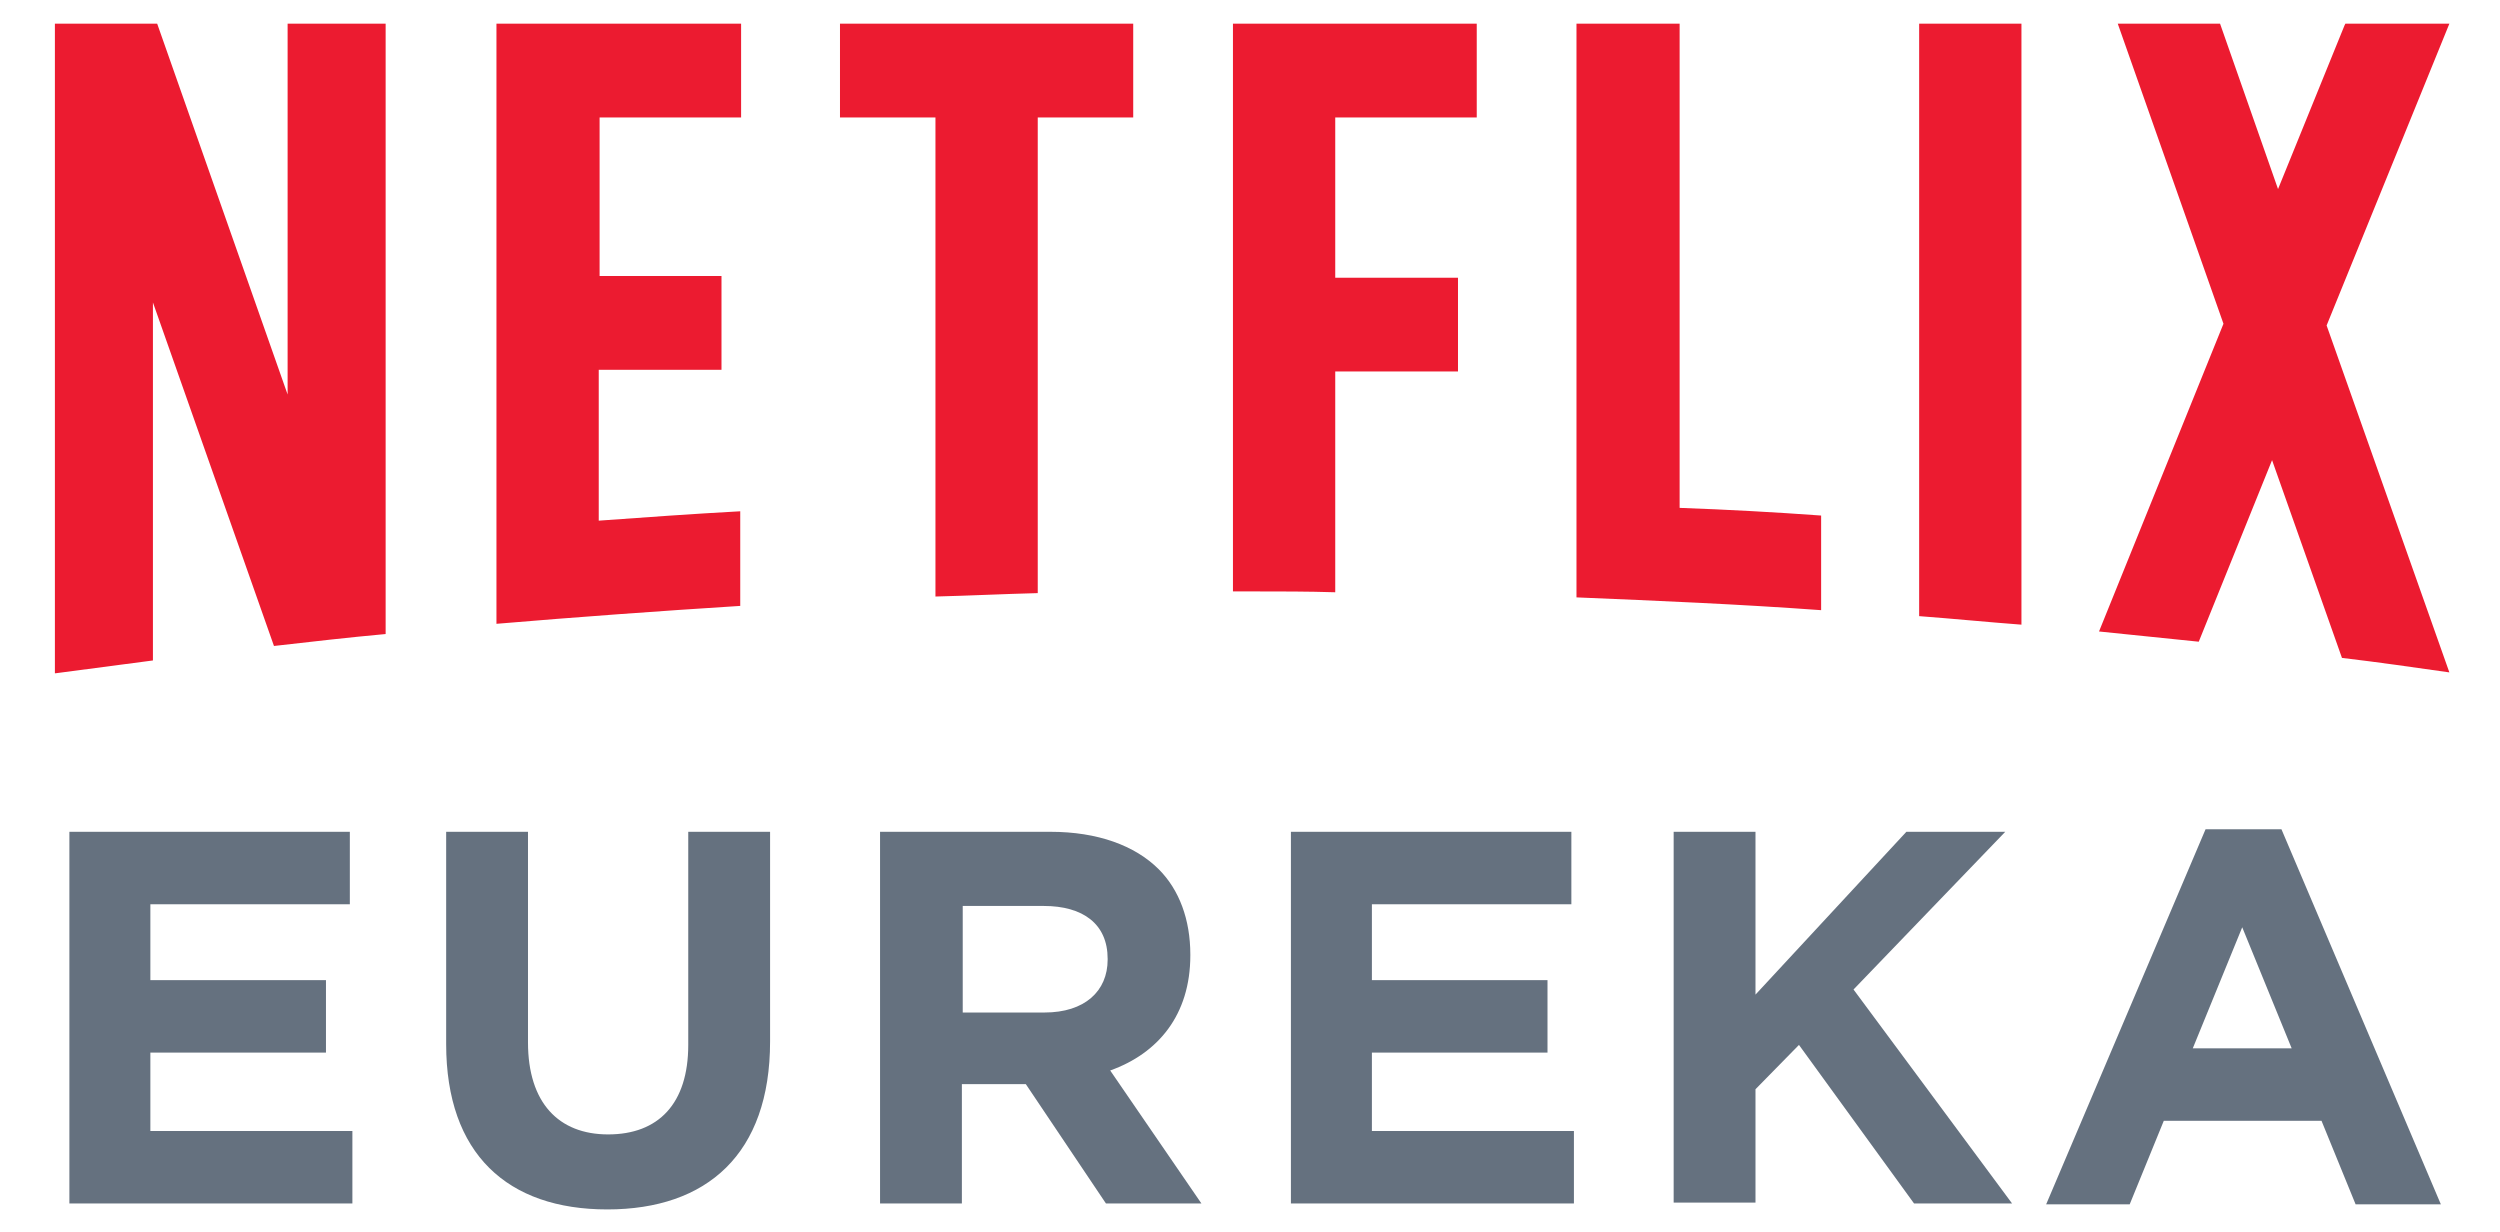 <svg xmlns="http://www.w3.org/2000/svg" xmlns:xlink="http://www.w3.org/1999/xlink" id="Layer_1" x="0" y="0" enable-background="new 0 0 288 288" version="1.1" viewBox="-2.64 72.22 293.28 144.56" xml:space="preserve"><style type="text/css">.st0{fill:#ec1b30}.st1{fill:#65717f}</style><g><g><path d="M243.6,146.3c3.9,0.4,7.8,0.8,11.7,1.2l8.6-21.3l8.2,23.2c4.2,0.5,8.4,1.1,12.6,1.7l-14.4-40.7L284.7,75 h-12.2l-0.1,0.2l-7.8,19.2L257.8,75h-12l12.4,35.2L243.6,146.3L243.6,146.3z M234.5,145.5V75h-12v69.5 C226.5,144.8,230.5,145.2,234.5,145.5 M144.3,141.6c3.2,0,6.5,0,9.7,0.1v-25.9h14.4v-11H154V86h16.6V75H142v66.6 C142.8,141.6,143.6,141.6,144.3,141.6 M107.1,142.2c4-0.1,8-0.3,12-0.4V86h11.2V75H95.9v11h11.2L107.1,142.2L107.1,142.2z M15.3,149.7v-42L29.5,148c4.4-0.5,8.7-1,13.1-1.4V75H31.1v43.5L15.8,75h-12v76.2h0.1C7.7,150.7,11.5,150.2,15.3,149.7 M84.3,86 V75H55.6v70.4c9.5-0.8,19.1-1.5,28.6-2.1v-11.1c-5.5,0.3-11.1,0.7-16.6,1.1v-17.7h14.4v-11H67.7V86H84.3z M194.4,131.8V75h-12.1 v67.3c9.6,0.4,19.1,0.8,28.7,1.5v-11.1C205.5,132.3,200,132,194.4,131.8" class="st0"/></g></g><g><path d="M5.5,169.8h32.9v8.5H15v8.9h20.6v8.5H15v9.2h23.7v8.5H5.5V169.8z" class="st1"/><path d="M49.7,194.7v-24.9h9.6v24.7c0,7.1,3.6,10.8,9.4,10.8c5.9,0,9.4-3.6,9.4-10.5v-25h9.6v24.6 c0,13.2-7.4,19.7-19.1,19.7S49.7,207.6,49.7,194.7z" class="st1"/><path d="M100.6,169.8h20c5.5,0,9.9,1.6,12.7,4.4c2.4,2.4,3.7,5.9,3.7,10v0.1c0,7-3.8,11.5-9.4,13.5l10.7,15.6h-11.2 l-9.4-14h-0.1h-7.4v14h-9.6V169.8z M119.9,191c4.7,0,7.4-2.5,7.4-6.2v-0.1c0-4.1-2.9-6.2-7.5-6.2h-9.5V191H119.9z" class="st1"/><path d="M148.8,169.8h32.9v8.5h-23.4v8.9h20.6v8.5h-20.6v9.2h23.7v8.5h-33.2V169.8z" class="st1"/><path d="M193.7,169.8h9.6v19.1l17.7-19.1h11.6l-17.8,18.5l18.6,25.1h-11.5l-13.5-18.6l-5.1,5.2v13.3h-9.6V169.8z" class="st1"/><path d="M256.1,169.5h8.9l18.7,44h-10l-4-9.8h-18.5l-4,9.8h-9.8L256.1,169.5z M266.2,195.2l-5.8-14.2l-5.8,14.2H266.2z" class="st1"/></g></svg>